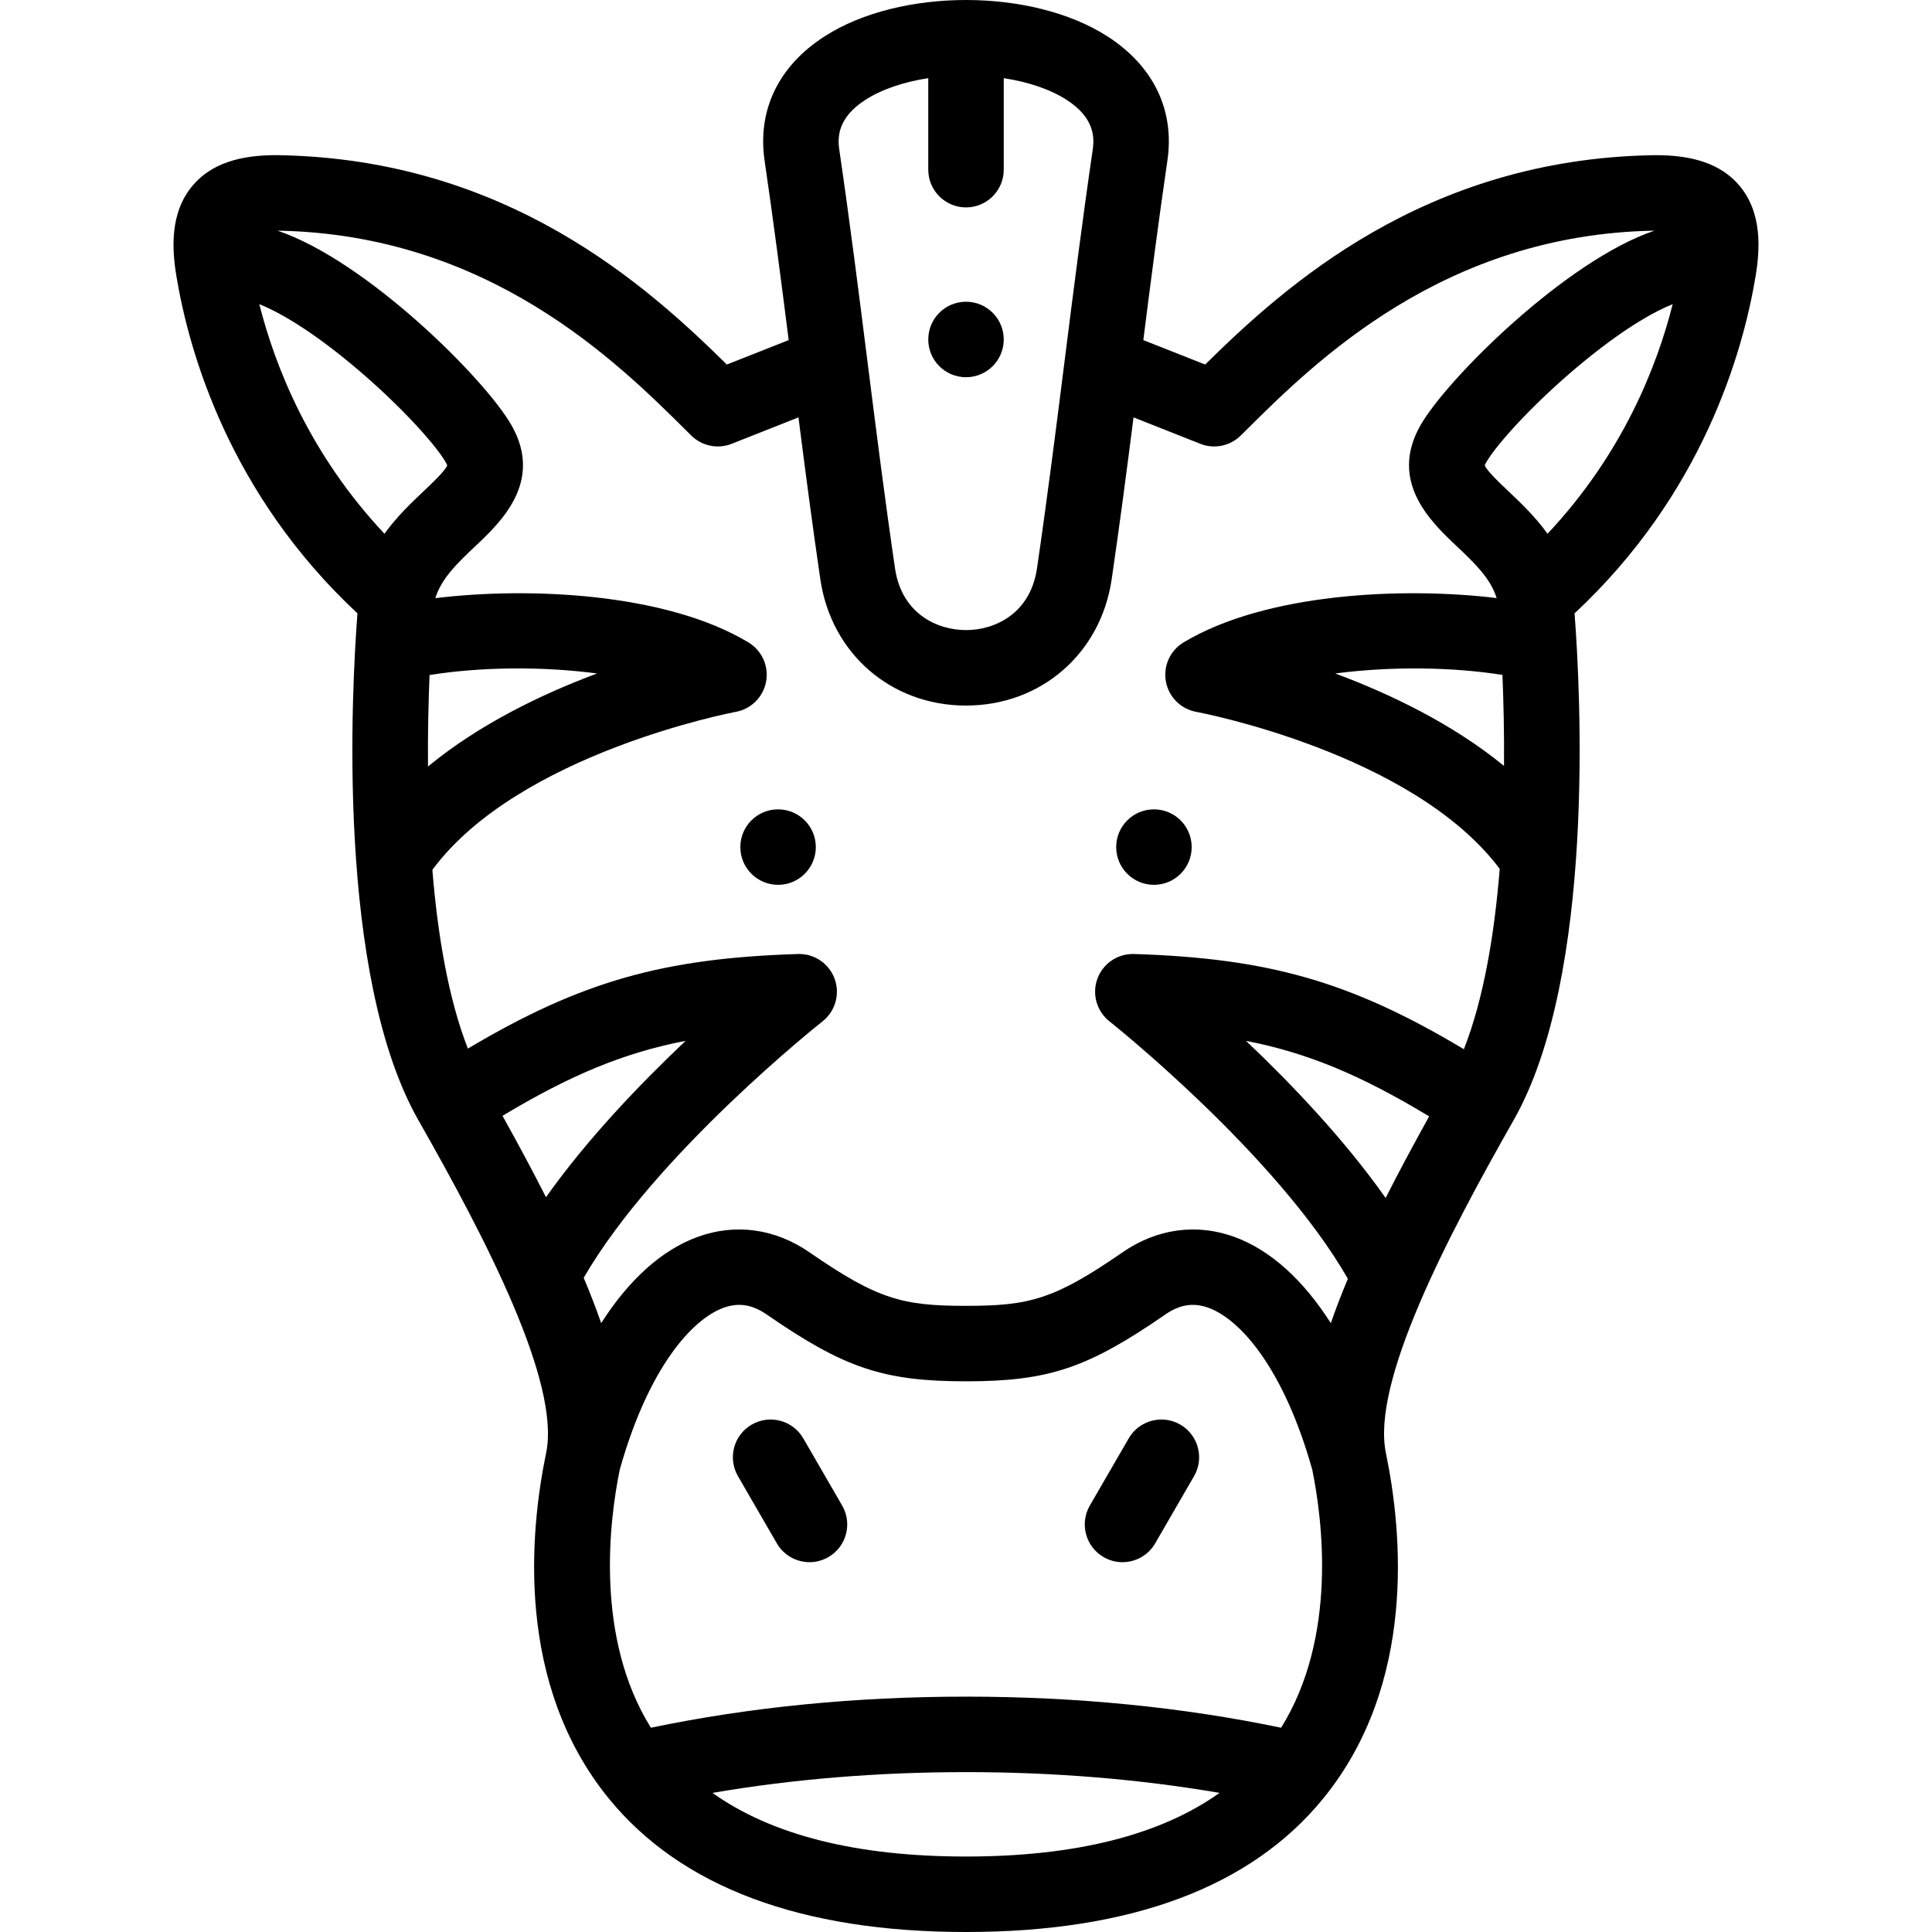 <svg id="Layer_1" enable-background="new 0 0 511.965 511.965" height="512" viewBox="0 0 511.965 511.965" width="512" xmlns="http://www.w3.org/2000/svg"><g><g><path d="m460.798 49.033c-4.738-5.498-12.146-8.053-22.712-7.907-60.569 1.024-97.702 34.76-118.729 55.473-5.738-2.272-11.828-4.677-16.388-6.475 1.968-15.535 4.026-31.474 6.382-47.567 1.958-13.369-3.683-25.058-15.882-32.913-19.97-12.857-55.005-12.857-74.975 0-12.2 7.855-17.84 19.544-15.882 32.913 2.357 16.094 4.414 32.033 6.382 47.567-4.56 1.798-10.648 4.201-16.388 6.475-21.025-20.714-58.157-54.449-118.727-55.474-10.565-.156-17.973 2.408-22.711 7.907-6.344 7.361-5.55 17.375-4.401 24.268 3.335 20.005 13.994 57.585 47.954 89.236-1.565 20.447-5.62 96.047 16.152 134.309 17.788 31.261 37.71 69.534 33.845 88.184-4.39 21.182-8.075 61.237 16.573 91.518 19.13 23.502 50.99 35.419 94.693 35.419 43.704 0 75.563-11.917 94.694-35.419 24.648-30.282 20.963-70.337 16.572-91.518-3.865-18.649 16.057-56.923 33.845-88.184 21.771-38.262 17.717-113.861 16.151-134.309 33.96-31.651 44.619-69.231 47.955-89.236 1.147-6.891 1.941-16.905-4.403-24.267zm-231.475-22.574c4.448-2.864 10.316-4.775 16.66-5.746v24.248c0 5.522 4.477 10 10 10s10.001-4.478 10.001-10v-24.248c6.344.97 12.212 2.882 16.659 5.746 7.252 4.669 7.423 9.769 6.921 13.198-2.778 18.97-5.135 37.636-7.413 55.688-2.265 17.942-4.606 36.495-7.354 55.255-1.77 12.082-11.241 16.369-18.814 16.369s-17.044-4.287-18.813-16.369c-2.748-18.766-5.091-37.324-7.356-55.272-2.278-18.046-4.633-36.706-7.41-55.67-.504-3.43-.333-8.53 6.919-13.199zm-47.421 87.685 1.271 1.263c2.825 2.8 7.038 3.66 10.733 2.192 5.469-2.173 12.085-4.789 17.681-6.998 1.787 14.029 3.666 28.372 5.793 42.897 2.886 19.707 18.76 33.471 38.603 33.471s35.716-13.764 38.603-33.471c2.127-14.524 4.005-28.868 5.792-42.897 5.595 2.209 12.212 4.825 17.68 6.997 3.695 1.472 7.909.608 10.733-2.191l1.272-1.264c18.326-18.198 52.436-52.07 108.351-53.019-23.489 7.923-55.207 39.474-62.084 51.723-8.344 14.862 2.938 25.521 9.679 31.889 4.612 4.357 8.983 8.5 10.583 13.746-24.78-2.989-61.11-1.361-82.947 11.741-3.568 2.142-5.438 6.27-4.693 10.364.745 4.095 3.947 7.301 8.042 8.048.581.106 57.296 10.783 80.418 41.601-1.375 17.102-4.191 34.307-9.497 47.797-30.108-18.024-51.937-24.107-87.407-25.23-4.34-.122-8.228 2.511-9.708 6.563-1.481 4.054-.194 8.601 3.19 11.277.456.36 44.322 35.265 63.185 68.229-1.701 4.053-3.209 7.967-4.52 11.751-7.322-11.493-16.077-19.427-25.622-22.878-10.001-3.616-20.498-2.156-29.563 4.105-18.115 12.518-24.744 14.188-41.488 14.188s-23.374-1.67-41.488-14.188c-9.064-6.261-19.562-7.722-29.562-4.105-9.545 3.451-18.3 11.385-25.622 22.878-1.34-3.865-2.887-7.869-4.633-12.016 19.029-32.882 62.827-67.592 63.281-67.95 3.395-2.671 4.691-7.221 3.213-11.279-1.478-4.06-5.406-6.712-9.712-6.575-35.501 1.118-57.386 7.167-87.474 25.066-5.238-13.395-8.033-30.422-9.41-47.367 22.857-30.923 79.826-41.762 80.4-41.868 4.091-.749 7.291-3.952 8.037-8.043.746-4.092-1.119-8.218-4.683-10.361-21.848-13.145-58.238-14.747-82.965-11.723 1.594-5.257 5.971-9.406 10.59-13.77 6.741-6.368 18.022-17.026 9.679-31.889-6.928-12.341-38.587-43.808-62.098-51.724h.004c55.924.945 90.036 34.821 108.363 53.02zm216.65 88.82c-13.731-11.242-30.351-19.153-44.721-24.498 14.786-1.948 31.126-1.716 44.302.383.287 6.868.49 15.136.419 24.115zm-31.372 114.49c-10.925-15.539-25.079-30.335-36.989-41.633 16.506 3.204 30.713 9.25 48.523 20.015-4.178 7.515-8.041 14.721-11.534 21.618zm-111.197 132.142c-29.227 0-57.285 2.772-83.503 8.238-14.953-24.018-10.969-55.089-8.248-68.404 7.605-27.021 19.181-39.87 27.502-42.878 3.966-1.434 7.587-.875 11.391 1.752 20.627 14.253 31.001 17.733 52.858 17.733s32.231-3.48 52.857-17.733c3.807-2.628 7.426-3.186 11.392-1.752 8.322 3.01 19.897 15.857 27.503 42.878 2.72 13.314 6.705 44.385-8.249 68.403-26.219-5.465-54.275-8.237-83.503-8.237zm-122.818-153.915c17.784-10.681 32.002-16.683 48.525-19.869-11.91 11.252-26.056 25.974-37.006 41.443-3.491-6.884-7.348-14.075-11.519-21.574zm-19.335-116.8c13.174-2.131 29.563-2.375 44.387-.417-14.4 5.37-31.068 13.33-44.804 24.655-.073-9.024.13-17.336.417-24.238zm-45.11-98.276c4.672 1.857 12.047 5.932 22.357 14.229 12.965 10.433 24.17 22.556 27.117 27.805.185.329.276.554.319.681-.571 1.473-3.999 4.711-6.293 6.879-3.228 3.049-7.07 6.693-10.336 11.246-19.853-21.129-28.979-44.24-33.164-60.84zm120.074 394.495c21.324-3.65 43.842-5.504 67.188-5.504s45.864 1.854 67.188 5.504c-15.717 11.2-38.224 16.865-67.188 16.865-28.963 0-51.47-5.665-67.188-16.865zm221.287-333.656c-3.266-4.553-7.108-8.197-10.336-11.246-2.295-2.168-5.723-5.406-6.294-6.88.043-.127.135-.351.319-.68 2.947-5.249 14.152-17.372 27.117-27.805 10.306-8.293 17.684-12.371 22.357-14.23-4.183 16.6-13.31 39.713-33.163 60.841z"/><path d="m212.861 381.153c-2.766-4.779-8.885-6.41-13.664-3.646-4.78 2.767-6.412 8.885-3.646 13.665l10.304 17.802c1.854 3.202 5.212 4.992 8.664 4.992 1.7 0 3.423-.435 5-1.347 4.78-2.767 6.412-8.885 3.646-13.665z"/><path d="m312.768 377.507c-4.782-2.768-10.897-1.134-13.665 3.646l-10.304 17.802c-2.767 4.78-1.134 10.898 3.646 13.665 1.578.913 3.3 1.347 5 1.347 3.452 0 6.811-1.79 8.665-4.992l10.304-17.802c2.766-4.781 1.133-10.899-3.646-13.666z"/><path d="m196.182 224.473c0 5.522 4.481 10 10.004 10s10-4.478 10-10-4.477-10-10-10h-.007c-5.523 0-9.997 4.478-9.997 10z"/><path d="m305.786 234.473c5.522 0 10-4.478 10-10s-4.478-10-10-10h-.007c-5.522 0-9.997 4.478-9.997 10s4.481 10 10.004 10z"/><path d="m255.983 99.961c5.523 0 10.001-4.481 10.001-10.004s-4.478-10-10.001-10-10 4.478-10 10v.008c0 5.523 4.477 9.996 10 9.996z"/></g></g></svg>